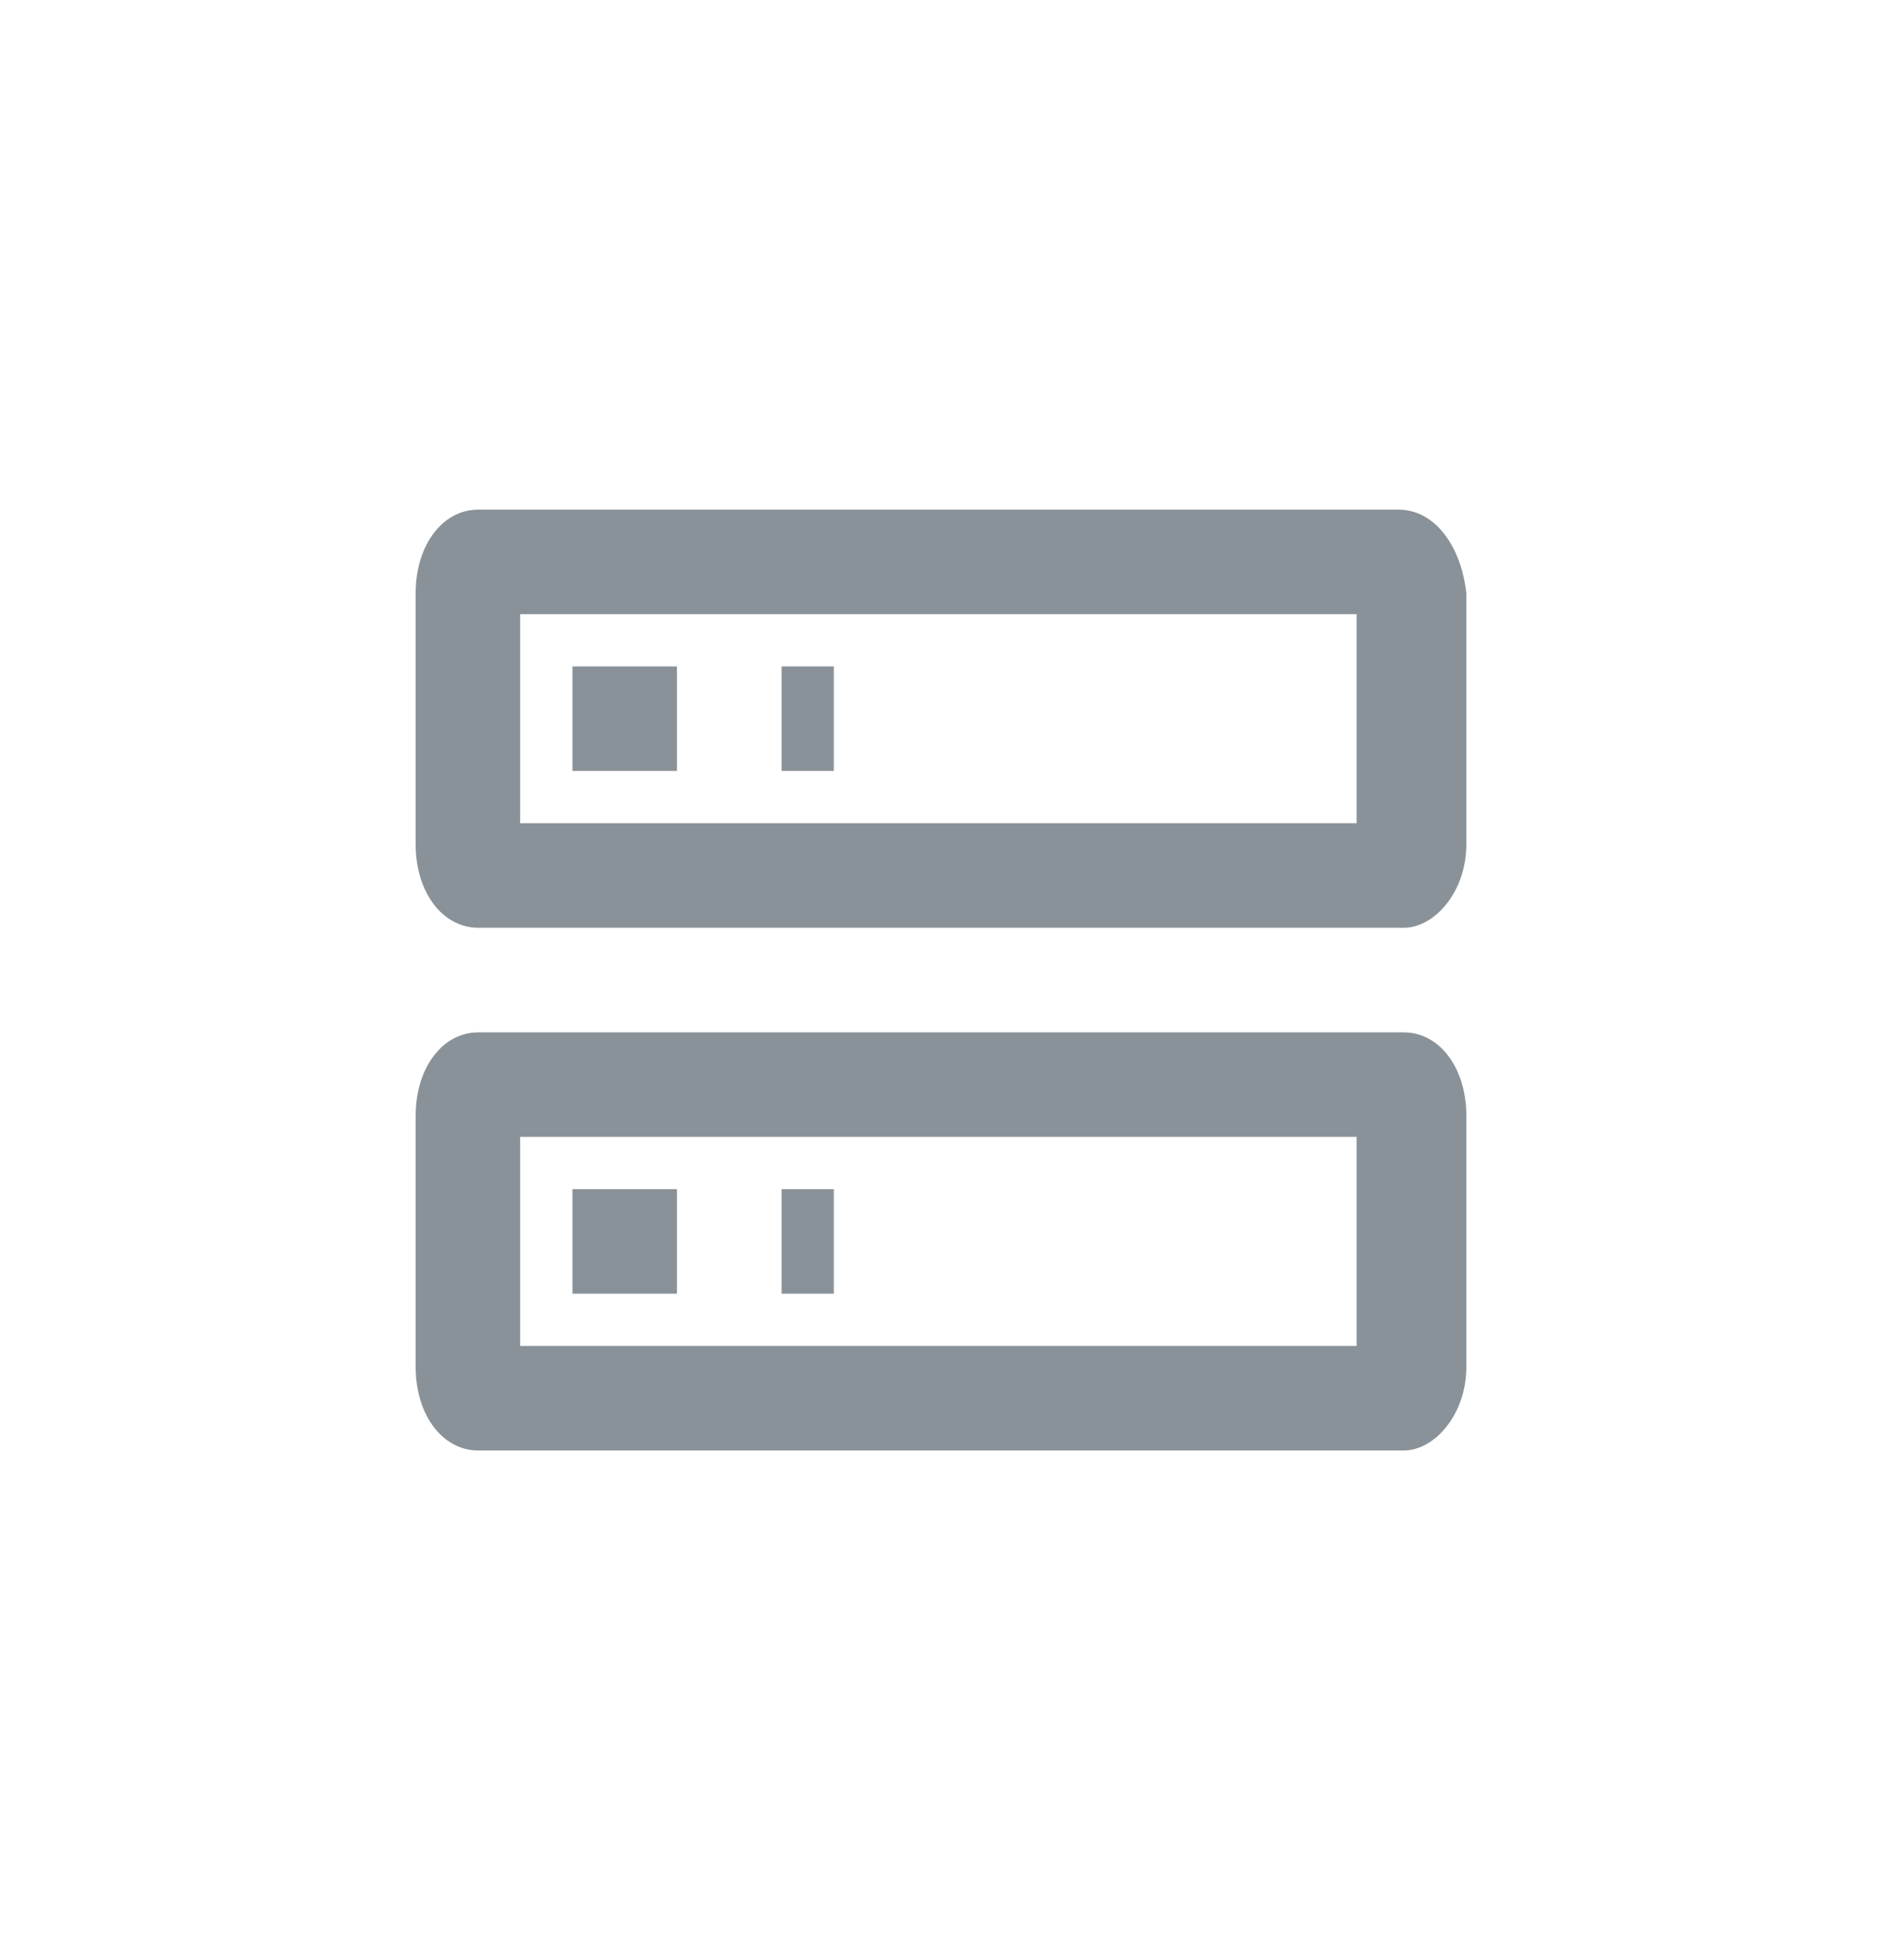 <svg width="24" height="25" viewBox="0 0 24 25" fill="none" xmlns="http://www.w3.org/2000/svg">
<path d="M5.3 7.567V10.767C5.3 11.367 5.633 11.833 6.1 11.833H17.9C18.3 11.833 18.7 11.367 18.7 10.767V7.567C18.633 6.967 18.3 6.5 17.833 6.5H6.1C5.633 6.5 5.3 6.967 5.3 7.567ZM10.633 9.833V8.5H9.967V9.833H10.633ZM7.3 9.833H8.633V8.5H7.3V9.833ZM17.3 10.5H6.633V7.833H17.3V10.5ZM5.3 14.233V17.433C5.3 18.033 5.633 18.5 6.1 18.5H17.9C18.3 18.5 18.7 18.033 18.7 17.433V14.233C18.7 13.633 18.367 13.167 17.9 13.167H6.1C5.633 13.167 5.3 13.633 5.3 14.233ZM10.633 16.5V15.167H9.967V16.5H10.633ZM7.3 16.5H8.633V15.167H7.3V16.5ZM17.3 17.167H6.633V14.5H17.3V17.167Z" fill="#8A9299"/>
</svg>
